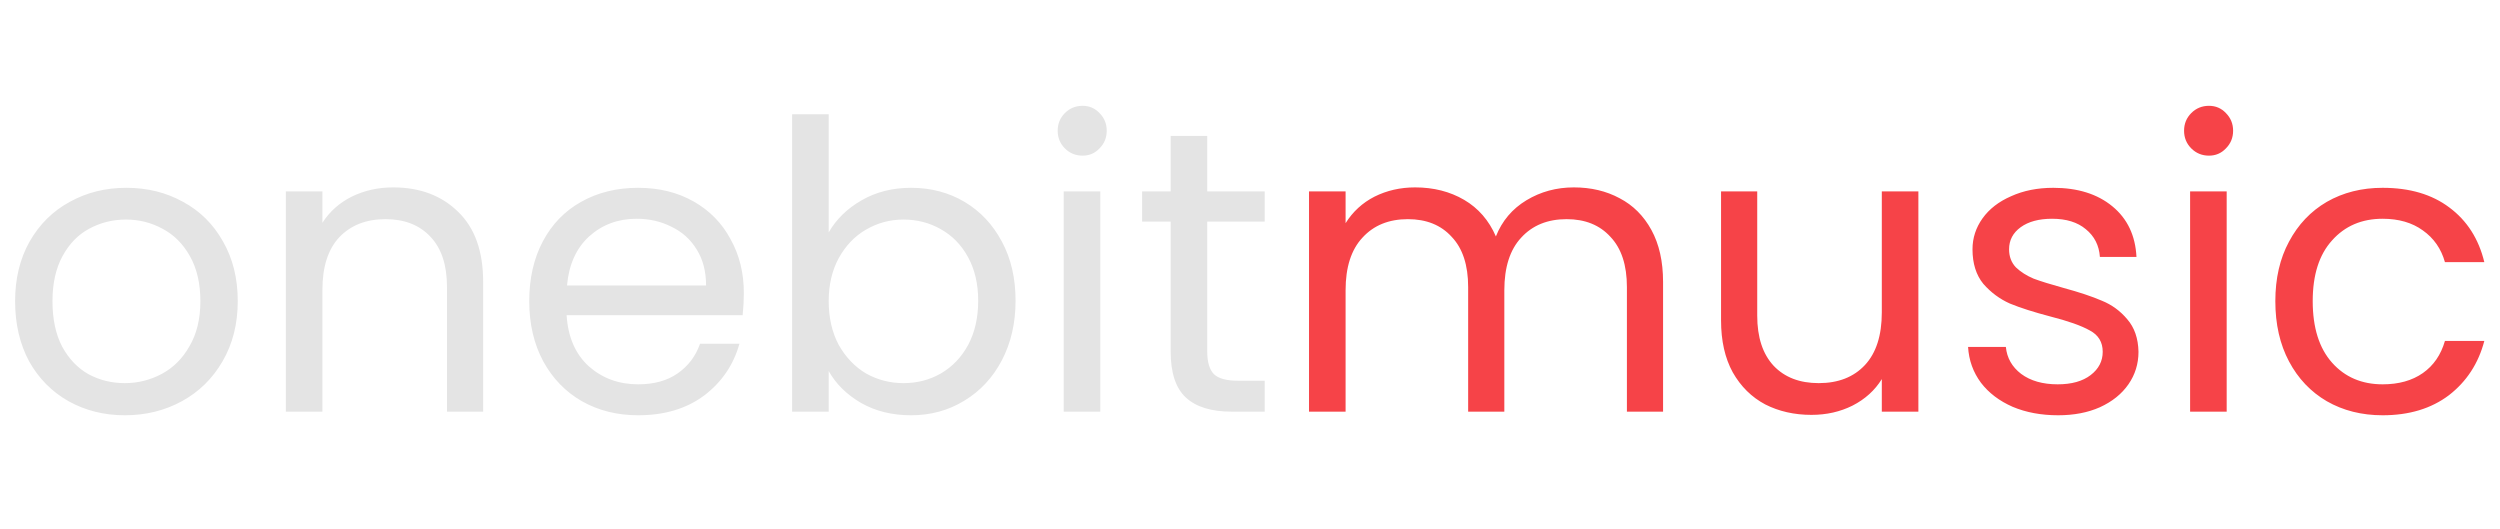 <svg width="137" height="29" viewBox="0 0 119 16" fill="none" xmlns="http://www.w3.org/2000/svg">
<path d="M5.941 15.172C4.959 15.172 4.067 14.949 3.263 14.503C2.472 14.056 1.847 13.425 1.388 12.609C0.942 11.78 0.719 10.823 0.719 9.739C0.719 8.668 0.948 7.724 1.407 6.908C1.879 6.079 2.517 5.448 3.321 5.014C4.124 4.568 5.023 4.345 6.018 4.345C7.013 4.345 7.912 4.568 8.715 5.014C9.519 5.448 10.15 6.073 10.609 6.889C11.081 7.705 11.317 8.655 11.317 9.739C11.317 10.823 11.075 11.78 10.59 12.609C10.118 13.425 9.474 14.056 8.658 14.503C7.842 14.949 6.936 15.172 5.941 15.172ZM5.941 13.642C6.566 13.642 7.153 13.495 7.701 13.202C8.25 12.909 8.69 12.469 9.021 11.882C9.366 11.295 9.538 10.581 9.538 9.739C9.538 8.898 9.372 8.183 9.04 7.597C8.709 7.01 8.275 6.576 7.74 6.296C7.204 6.003 6.624 5.856 5.999 5.856C5.361 5.856 4.774 6.003 4.239 6.296C3.716 6.576 3.295 7.01 2.976 7.597C2.657 8.183 2.498 8.898 2.498 9.739C2.498 10.594 2.651 11.314 2.957 11.901C3.276 12.488 3.697 12.928 4.22 13.221C4.742 13.502 5.316 13.642 5.941 13.642ZM18.713 4.325C19.989 4.325 21.022 4.714 21.812 5.492C22.603 6.258 22.998 7.367 22.998 8.821V15H21.277V9.07C21.277 8.024 21.015 7.227 20.492 6.678C19.97 6.117 19.255 5.837 18.35 5.837C17.432 5.837 16.698 6.124 16.15 6.698C15.614 7.271 15.347 8.107 15.347 9.204V15H13.606V4.517H15.347V6.009C15.691 5.473 16.156 5.059 16.743 4.765C17.342 4.472 17.999 4.325 18.713 4.325ZM35.407 9.357C35.407 9.688 35.388 10.039 35.35 10.409H26.971C27.035 11.442 27.385 12.252 28.023 12.838C28.673 13.412 29.458 13.699 30.376 13.699C31.128 13.699 31.753 13.527 32.251 13.183C32.761 12.826 33.118 12.354 33.322 11.767H35.197C34.916 12.774 34.355 13.597 33.513 14.235C32.672 14.86 31.626 15.172 30.376 15.172C29.381 15.172 28.488 14.949 27.698 14.503C26.92 14.056 26.308 13.425 25.861 12.609C25.415 11.78 25.192 10.823 25.192 9.739C25.192 8.655 25.409 7.705 25.842 6.889C26.276 6.073 26.882 5.448 27.66 5.014C28.45 4.568 29.356 4.345 30.376 4.345C31.371 4.345 32.251 4.561 33.016 4.995C33.781 5.429 34.368 6.028 34.776 6.793C35.197 7.546 35.407 8.4 35.407 9.357ZM33.609 8.993C33.609 8.33 33.462 7.762 33.169 7.291C32.876 6.806 32.474 6.443 31.964 6.2C31.466 5.945 30.912 5.818 30.299 5.818C29.419 5.818 28.667 6.098 28.042 6.659C27.43 7.22 27.079 7.998 26.99 8.993H33.609ZM39.446 6.468C39.803 5.843 40.326 5.333 41.014 4.938C41.703 4.542 42.487 4.345 43.367 4.345C44.311 4.345 45.159 4.568 45.912 5.014C46.664 5.461 47.257 6.092 47.691 6.908C48.124 7.711 48.341 8.649 48.341 9.72C48.341 10.779 48.124 11.722 47.691 12.551C47.257 13.38 46.658 14.024 45.893 14.483C45.14 14.943 44.298 15.172 43.367 15.172C42.462 15.172 41.665 14.975 40.976 14.579C40.3 14.184 39.79 13.68 39.446 13.068V15H37.705V0.844H39.446V6.468ZM46.562 9.72C46.562 8.929 46.403 8.241 46.084 7.654C45.765 7.067 45.331 6.621 44.783 6.315C44.248 6.009 43.654 5.856 43.004 5.856C42.366 5.856 41.773 6.015 41.225 6.334C40.689 6.64 40.256 7.093 39.924 7.692C39.605 8.279 39.446 8.961 39.446 9.739C39.446 10.53 39.605 11.225 39.924 11.824C40.256 12.411 40.689 12.864 41.225 13.183C41.773 13.489 42.366 13.642 43.004 13.642C43.654 13.642 44.248 13.489 44.783 13.183C45.331 12.864 45.765 12.411 46.084 11.824C46.403 11.225 46.562 10.524 46.562 9.72ZM51.532 2.814C51.2 2.814 50.92 2.699 50.69 2.47C50.461 2.24 50.346 1.96 50.346 1.628C50.346 1.297 50.461 1.016 50.69 0.786C50.92 0.557 51.2 0.442 51.532 0.442C51.851 0.442 52.118 0.557 52.335 0.786C52.565 1.016 52.68 1.297 52.68 1.628C52.68 1.96 52.565 2.24 52.335 2.47C52.118 2.699 51.851 2.814 51.532 2.814ZM52.374 4.517V15H50.633V4.517H52.374ZM57.464 5.952V12.13C57.464 12.641 57.572 13.004 57.789 13.221C58.006 13.425 58.382 13.527 58.918 13.527H60.2V15H58.631C57.662 15 56.935 14.777 56.45 14.331C55.965 13.884 55.723 13.151 55.723 12.13V5.952H54.365V4.517H55.723V1.877H57.464V4.517H60.2V5.952H57.464Z" fill="#E4E4E4"/>
<path d="M74.915 4.325C75.732 4.325 76.459 4.498 77.096 4.842C77.734 5.174 78.238 5.677 78.608 6.353C78.977 7.029 79.162 7.852 79.162 8.821V15H77.441V9.07C77.441 8.024 77.179 7.227 76.656 6.678C76.146 6.117 75.451 5.837 74.571 5.837C73.666 5.837 72.945 6.13 72.409 6.717C71.874 7.291 71.606 8.126 71.606 9.223V15H69.884V9.07C69.884 8.024 69.623 7.227 69.1 6.678C68.59 6.117 67.895 5.837 67.015 5.837C66.109 5.837 65.389 6.13 64.853 6.717C64.317 7.291 64.05 8.126 64.05 9.223V15H62.309V4.517H64.05V6.028C64.394 5.48 64.853 5.059 65.427 4.765C66.014 4.472 66.658 4.325 67.359 4.325C68.239 4.325 69.017 4.523 69.693 4.918C70.369 5.314 70.873 5.894 71.204 6.659C71.498 5.92 71.982 5.346 72.658 4.938C73.334 4.53 74.087 4.325 74.915 4.325ZM91.315 4.517V15H89.574V13.45C89.243 13.986 88.777 14.407 88.178 14.713C87.591 15.006 86.941 15.153 86.227 15.153C85.41 15.153 84.677 14.987 84.026 14.656C83.376 14.311 82.86 13.801 82.477 13.125C82.107 12.449 81.922 11.627 81.922 10.658V4.517H83.644V10.428C83.644 11.461 83.905 12.258 84.428 12.819C84.951 13.368 85.665 13.642 86.571 13.642C87.502 13.642 88.235 13.355 88.771 12.781C89.306 12.207 89.574 11.372 89.574 10.275V4.517H91.315ZM97.966 15.172C97.162 15.172 96.442 15.038 95.804 14.77C95.166 14.49 94.662 14.107 94.293 13.623C93.923 13.125 93.719 12.558 93.68 11.92H95.479C95.53 12.443 95.772 12.87 96.206 13.202C96.652 13.533 97.232 13.699 97.946 13.699C98.61 13.699 99.132 13.553 99.515 13.259C99.898 12.966 100.089 12.596 100.089 12.15C100.089 11.691 99.885 11.352 99.477 11.136C99.069 10.906 98.437 10.683 97.583 10.466C96.805 10.262 96.167 10.058 95.67 9.854C95.185 9.637 94.764 9.325 94.407 8.917C94.063 8.496 93.891 7.947 93.891 7.271C93.891 6.736 94.05 6.245 94.369 5.798C94.688 5.352 95.141 5.001 95.727 4.746C96.314 4.479 96.984 4.345 97.736 4.345C98.897 4.345 99.834 4.638 100.548 5.225C101.262 5.811 101.645 6.615 101.696 7.635H99.955C99.917 7.087 99.694 6.647 99.285 6.315C98.89 5.983 98.355 5.818 97.679 5.818C97.054 5.818 96.556 5.952 96.186 6.219C95.817 6.487 95.632 6.838 95.632 7.271C95.632 7.616 95.74 7.903 95.957 8.132C96.186 8.349 96.467 8.528 96.799 8.668C97.143 8.796 97.615 8.942 98.214 9.108C98.967 9.312 99.579 9.516 100.051 9.72C100.523 9.911 100.924 10.205 101.256 10.6C101.6 10.995 101.779 11.512 101.792 12.15C101.792 12.723 101.632 13.24 101.313 13.699C100.994 14.158 100.542 14.522 99.955 14.79C99.381 15.045 98.718 15.172 97.966 15.172ZM105.148 2.814C104.817 2.814 104.536 2.699 104.306 2.47C104.077 2.24 103.962 1.96 103.962 1.628C103.962 1.297 104.077 1.016 104.306 0.786C104.536 0.557 104.817 0.442 105.148 0.442C105.467 0.442 105.735 0.557 105.952 0.786C106.181 1.016 106.296 1.297 106.296 1.628C106.296 1.96 106.181 2.24 105.952 2.47C105.735 2.699 105.467 2.814 105.148 2.814ZM105.99 4.517V15H104.249V4.517H105.99ZM108.306 9.739C108.306 8.655 108.523 7.711 108.957 6.908C109.39 6.092 109.99 5.461 110.755 5.014C111.533 4.568 112.419 4.345 113.414 4.345C114.702 4.345 115.761 4.657 116.59 5.282C117.431 5.907 117.986 6.774 118.254 7.884H116.379C116.201 7.246 115.85 6.742 115.327 6.372C114.817 6.003 114.179 5.818 113.414 5.818C112.419 5.818 111.616 6.162 111.004 6.851C110.392 7.527 110.085 8.489 110.085 9.739C110.085 11.002 110.392 11.977 111.004 12.666C111.616 13.355 112.419 13.699 113.414 13.699C114.179 13.699 114.817 13.521 115.327 13.164C115.837 12.806 116.188 12.296 116.379 11.633H118.254C117.973 12.704 117.412 13.565 116.571 14.216C115.729 14.853 114.677 15.172 113.414 15.172C112.419 15.172 111.533 14.949 110.755 14.503C109.99 14.056 109.39 13.425 108.957 12.609C108.523 11.793 108.306 10.836 108.306 9.739Z" fill="#F64348"/>
</svg>
